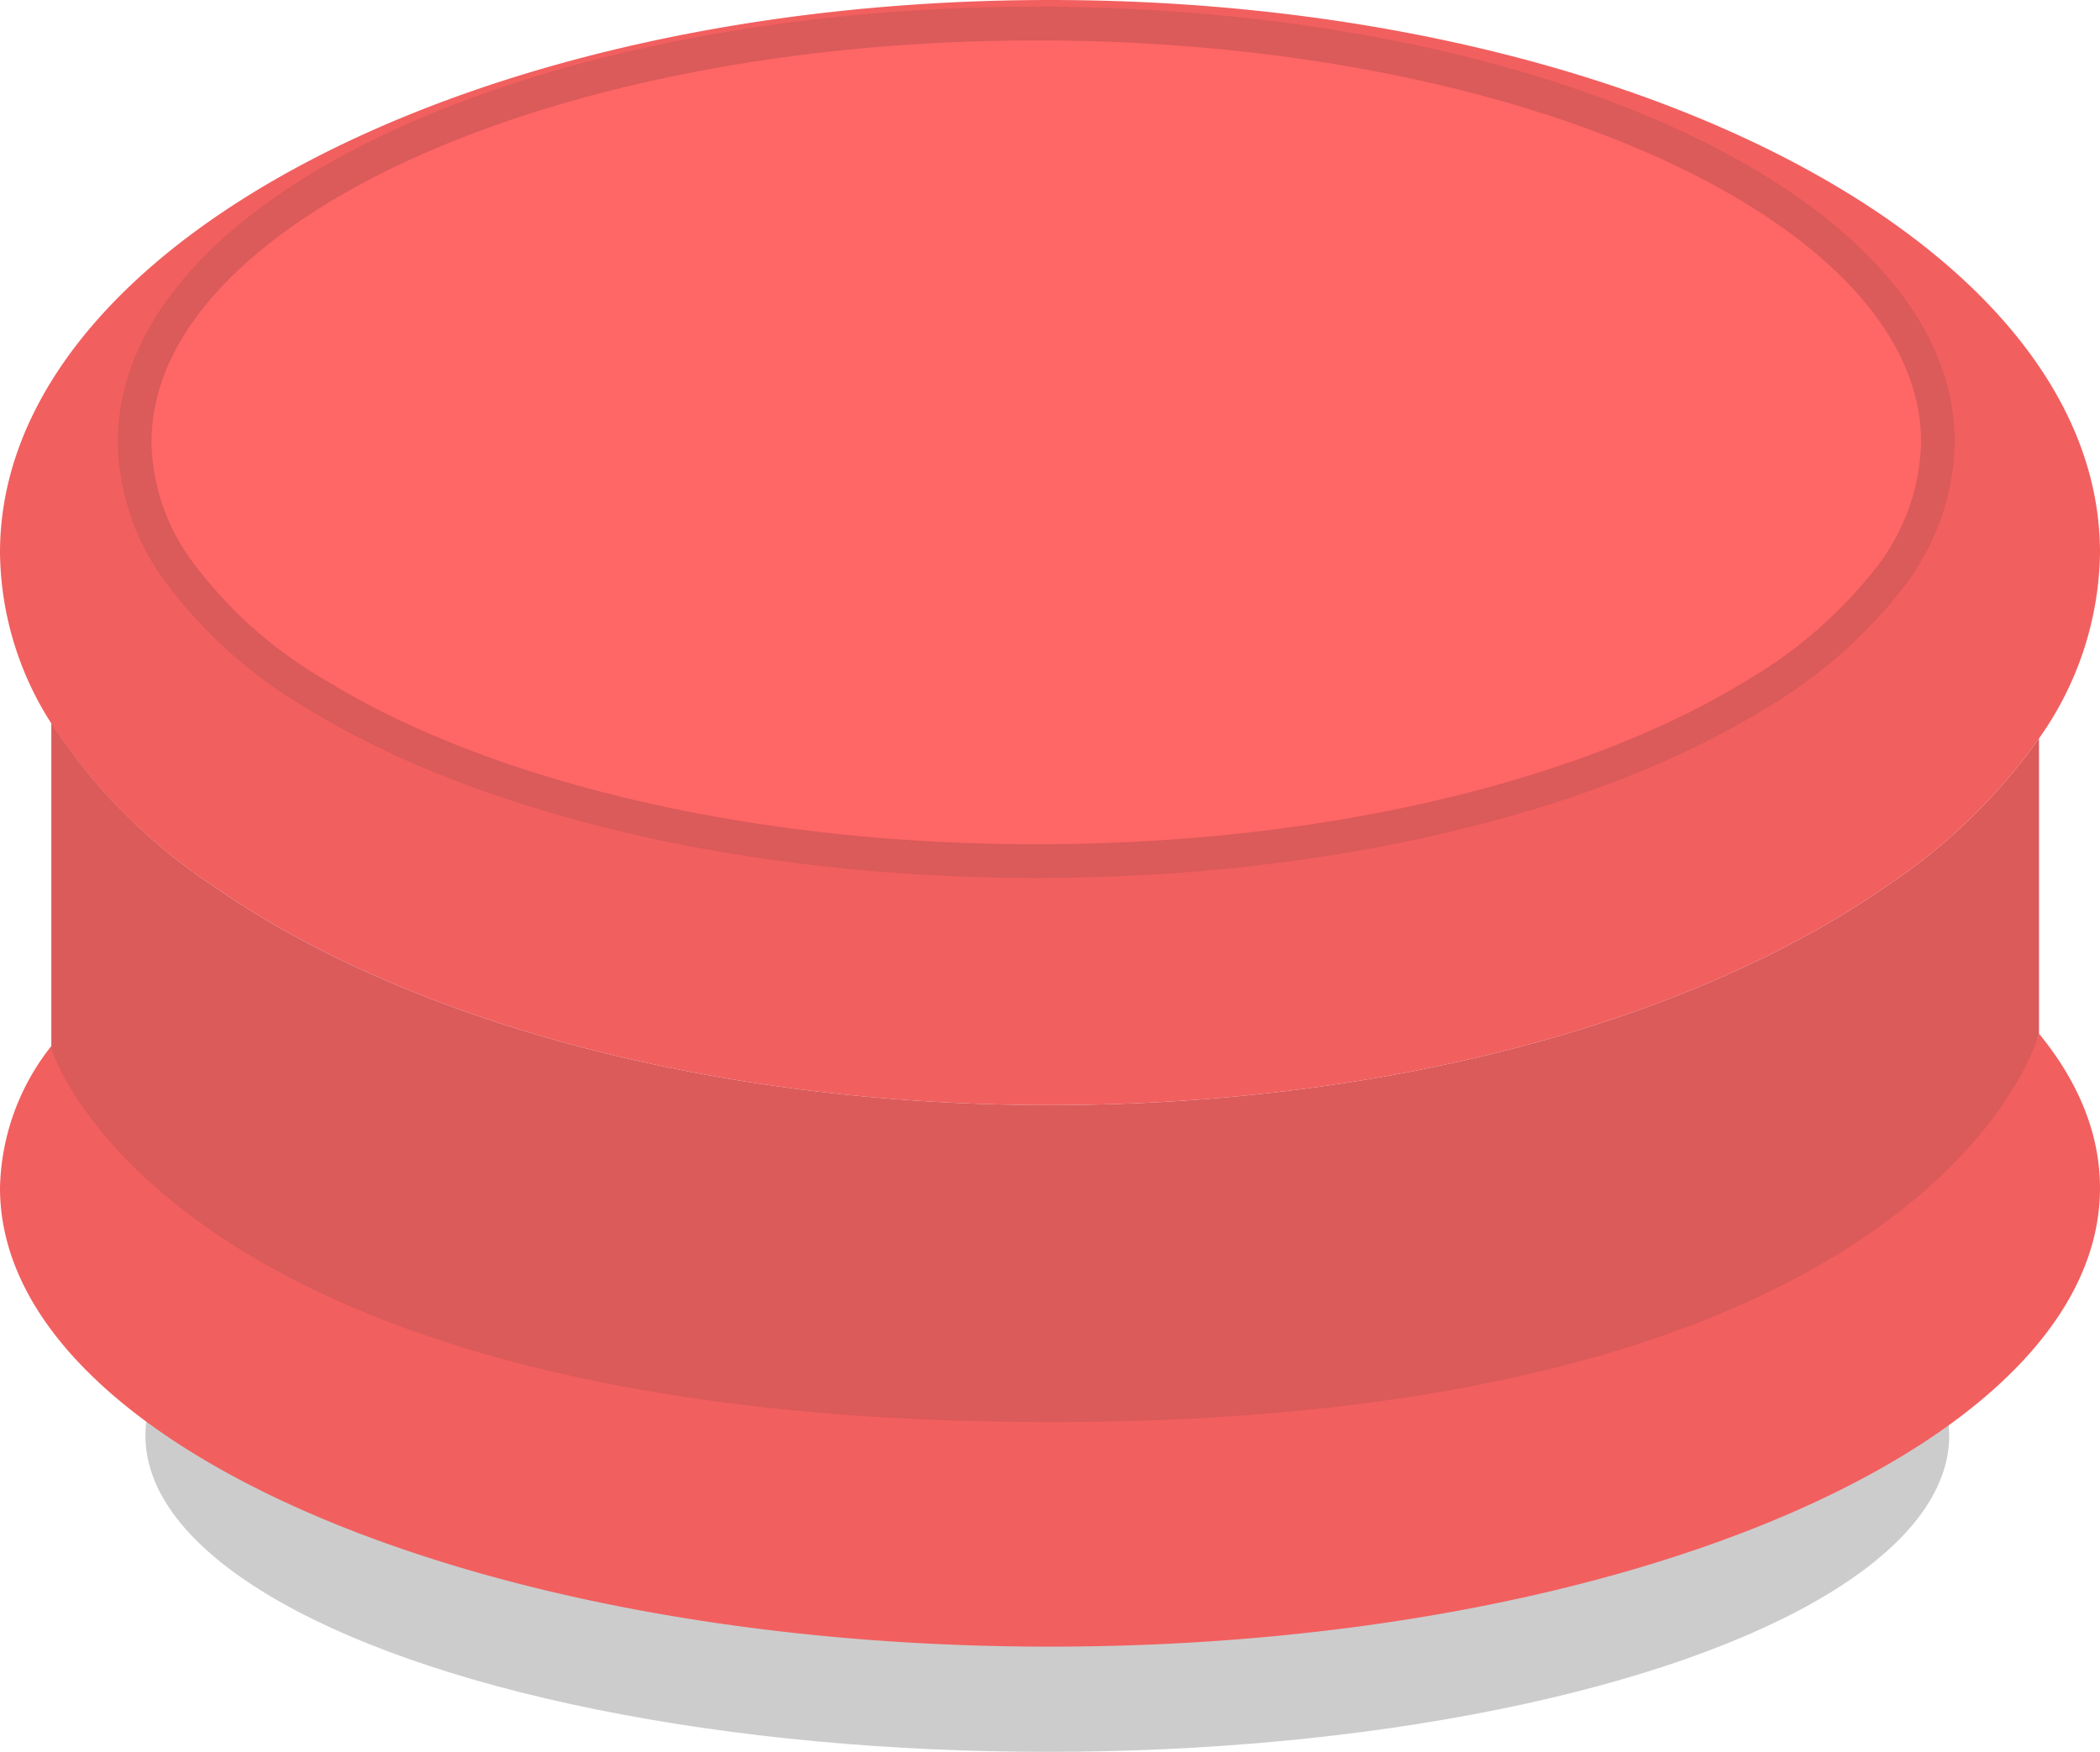 <svg xmlns="http://www.w3.org/2000/svg" viewBox="0 0 187 156.02"><defs><style>.cls-1{fill:#ccc;}.cls-2{fill:#f25f5f;}.cls-3{fill:#db5a5a;}.cls-4{fill:#f66;stroke:#db5a5a;stroke-miterlimit:10;stroke-width:3px;}</style></defs><title>Asset 42</title><g id="Layer_2" data-name="Layer 2"><g id="Layer_1-2" data-name="Layer 1"><ellipse class="cls-1" cx="93.26" cy="127.86" rx="80.31" ry="28.16"/><path class="cls-2" d="M187,49.21a29.19,29.19,0,0,1-5.43,16.55A51.54,51.54,0,0,1,168,78.91C151,90.77,123.93,98.42,93.5,98.42S36,90.77,19,78.91A50,50,0,0,1,4.57,64.43,28.67,28.67,0,0,1,0,49.21C0,22,41.86,0,93.5,0S187,22,187,49.21Z"/><path class="cls-2" d="M187,105.8c0,22.56-41.86,40.85-93.5,40.85S0,128.36,0,105.8A21,21,0,0,1,4.57,93.16s10,27.61,89,27.61,88-28.71,88-28.71C185.09,96.35,187,101,187,105.8Z"/><path class="cls-3" d="M181.57,65.76v26.3s-9,34.59-88,34.59-89-33.26-89-33.26v-29A50,50,0,0,0,19,78.91C36,90.77,63.07,98.42,93.5,98.42S151,90.77,168,78.91A51.54,51.54,0,0,0,181.57,65.76Z"/><path class="cls-4" d="M172.57,39.37a20.44,20.44,0,0,1-4.66,12.54,42.3,42.3,0,0,1-11.63,10c-14.66,9-37.89,14.78-64,14.78s-49.37-5.8-64-14.78a40.68,40.68,0,0,1-12.36-11,19.87,19.87,0,0,1-3.93-11.53c0-20.58,36-37.28,80.32-37.28S172.57,18.79,172.57,39.37Z"/></g></g></svg>